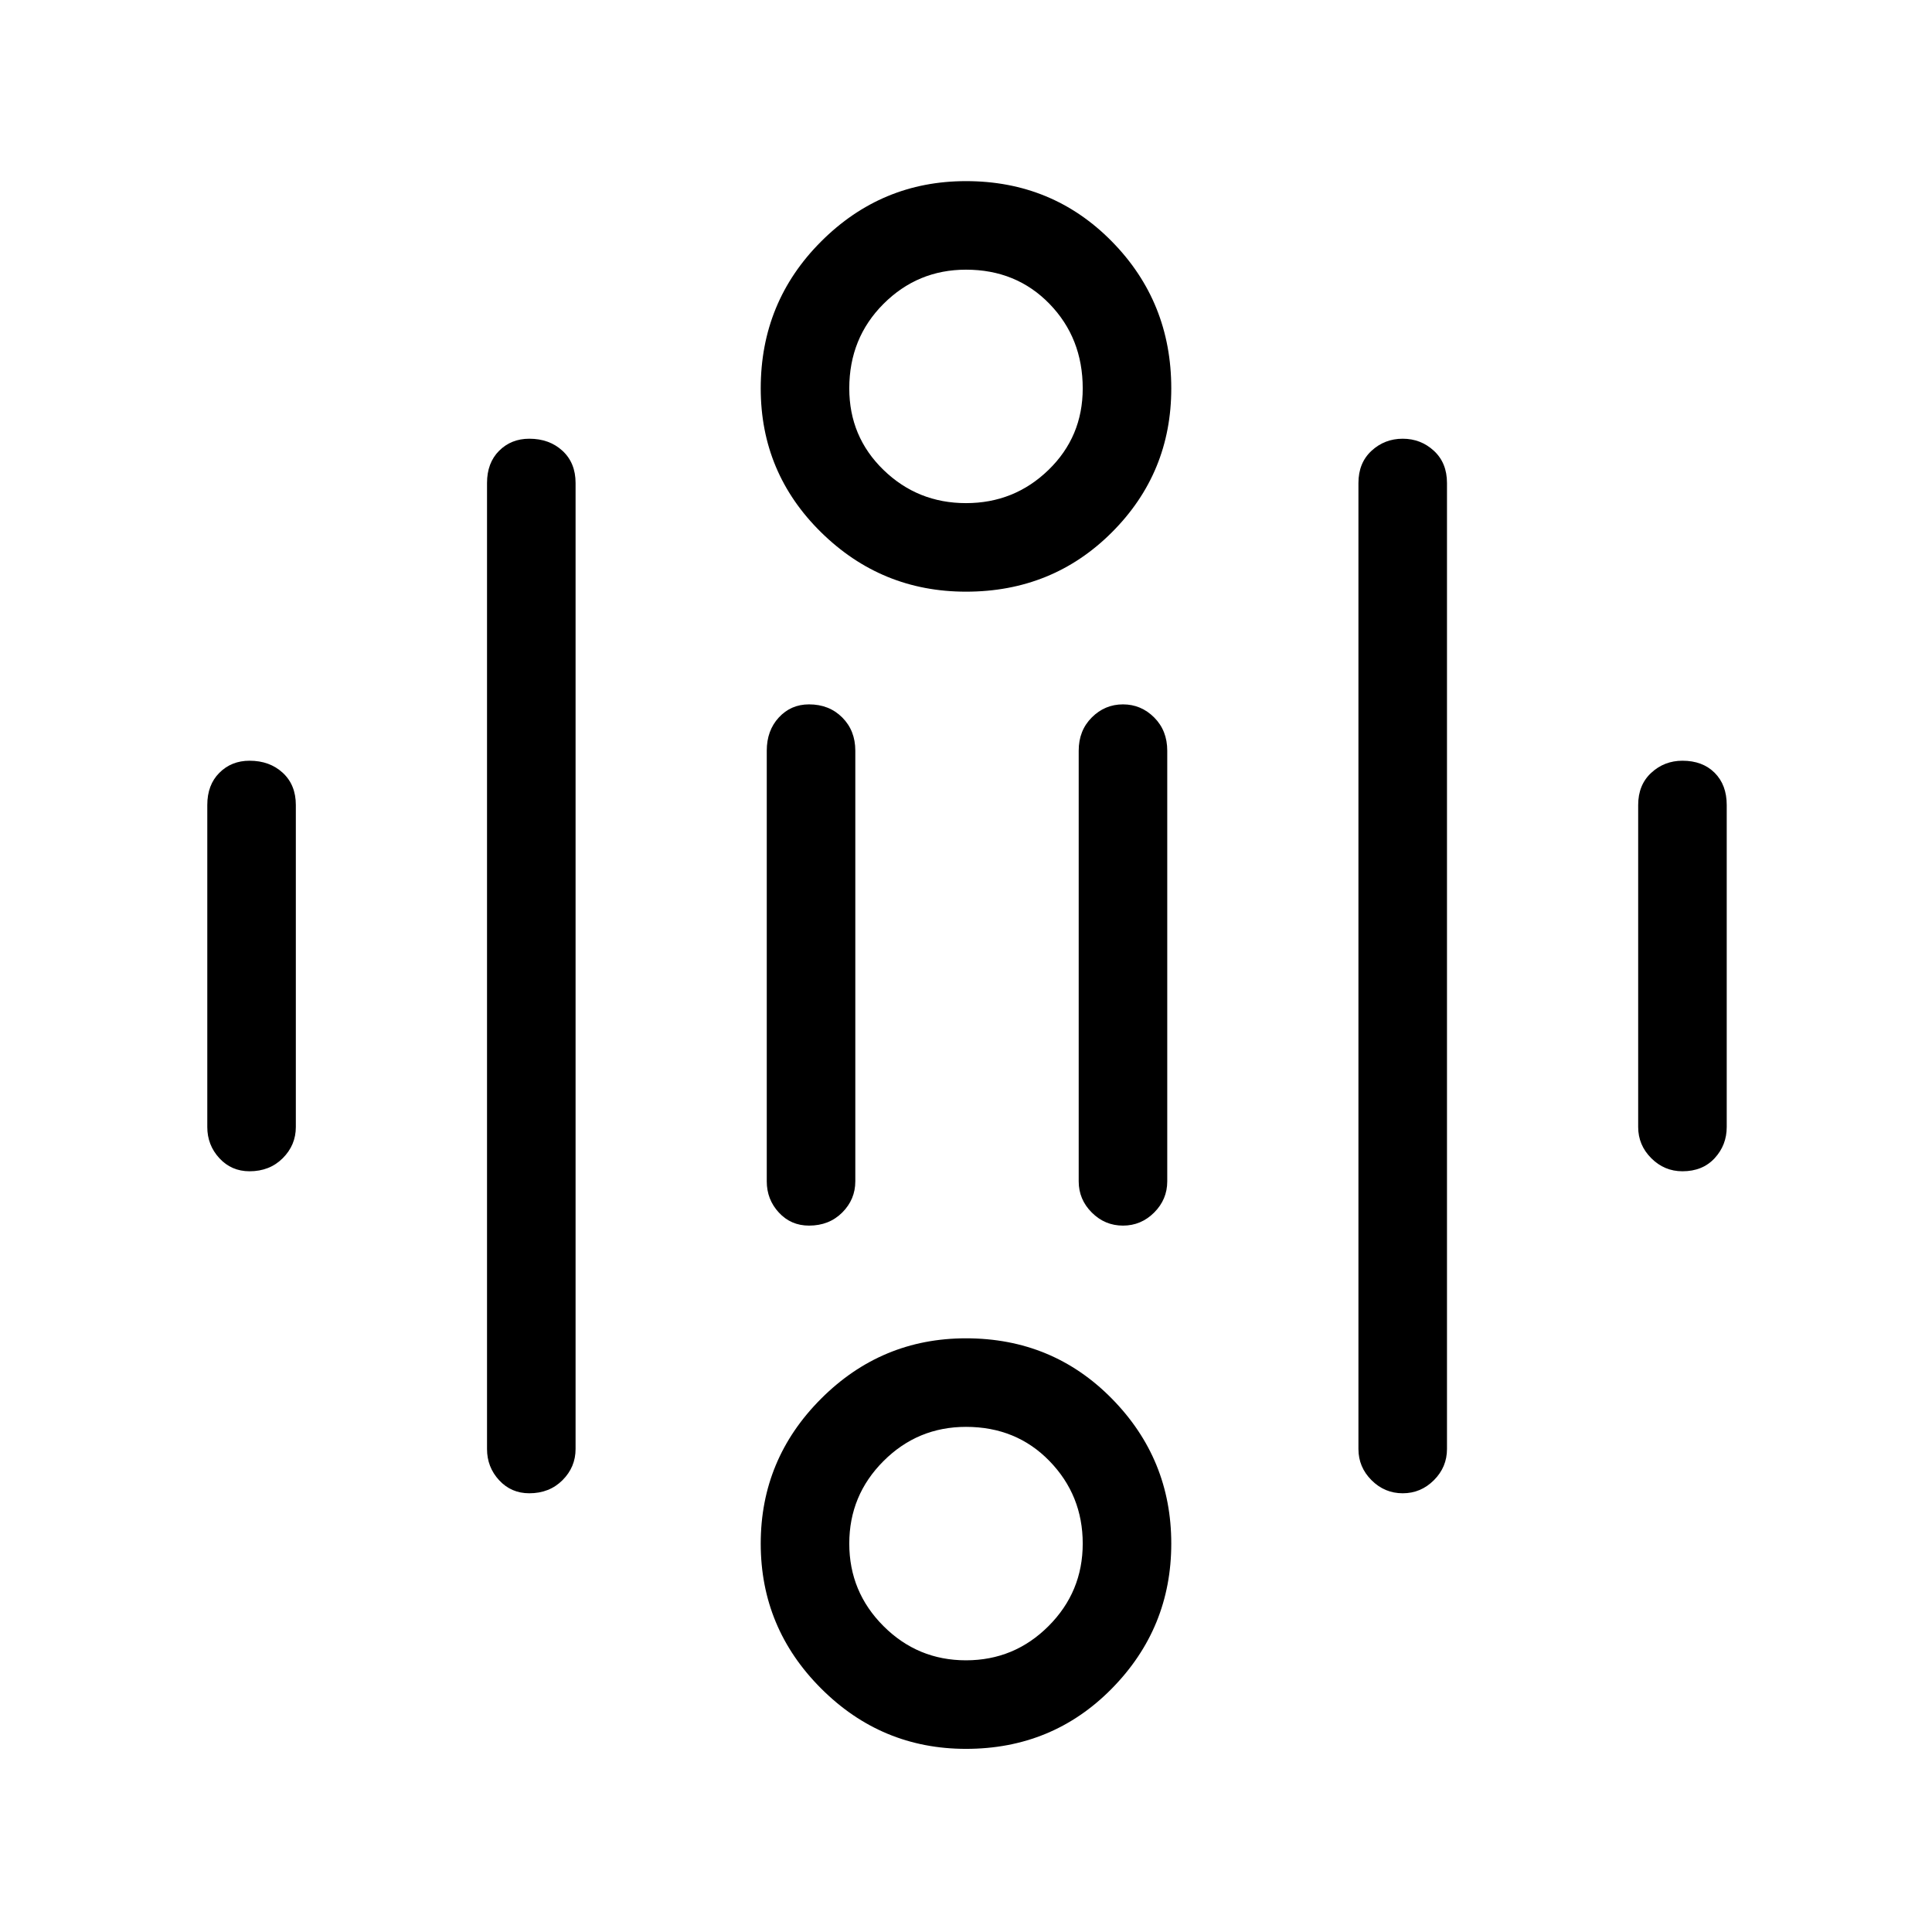 <svg xmlns="http://www.w3.org/2000/svg" height="48" width="48"><path d="M24 12.5Q25.2 12.5 26.05 11.675Q26.9 10.85 26.9 9.65Q26.9 8.4 26.075 7.55Q25.25 6.7 24 6.7Q22.8 6.7 21.95 7.55Q21.1 8.4 21.1 9.65Q21.1 10.85 21.95 11.675Q22.8 12.5 24 12.5ZM24 14.7Q21.9 14.7 20.4 13.225Q18.9 11.75 18.9 9.65Q18.9 7.5 20.4 6Q21.9 4.5 24 4.5Q26.15 4.5 27.625 6Q29.1 7.5 29.1 9.65Q29.1 11.75 27.625 13.225Q26.15 14.7 24 14.7ZM24 41.25Q25.2 41.25 26.05 40.4Q26.9 39.55 26.9 38.35Q26.9 37.15 26.075 36.3Q25.25 35.45 24 35.45Q22.8 35.45 21.95 36.3Q21.1 37.15 21.1 38.35Q21.1 39.55 21.95 40.4Q22.8 41.25 24 41.25ZM24 43.45Q21.9 43.45 20.4 41.95Q18.9 40.45 18.9 38.35Q18.9 36.25 20.4 34.75Q21.9 33.25 24 33.25Q26.15 33.25 27.625 34.75Q29.1 36.25 29.1 38.35Q29.1 40.45 27.625 41.95Q26.15 43.45 24 43.45ZM6.2 29.1Q5.75 29.1 5.45 28.775Q5.15 28.45 5.15 28V20Q5.15 19.5 5.45 19.2Q5.75 18.9 6.2 18.9Q6.7 18.9 7.025 19.2Q7.35 19.5 7.35 20V28Q7.35 28.45 7.025 28.775Q6.7 29.1 6.2 29.1ZM20.1 30.45Q19.65 30.45 19.35 30.125Q19.05 29.8 19.05 29.35V18.65Q19.05 18.15 19.35 17.825Q19.65 17.5 20.1 17.5Q20.6 17.5 20.925 17.825Q21.25 18.15 21.25 18.65V29.35Q21.25 29.8 20.925 30.125Q20.6 30.45 20.1 30.45ZM27.9 30.45Q27.45 30.45 27.125 30.125Q26.8 29.8 26.8 29.35V18.65Q26.8 18.15 27.125 17.825Q27.45 17.5 27.9 17.5Q28.35 17.5 28.675 17.825Q29 18.15 29 18.65V29.35Q29 29.8 28.675 30.125Q28.35 30.45 27.9 30.45ZM41.8 29.1Q41.35 29.1 41.025 28.775Q40.7 28.45 40.7 28V20Q40.7 19.5 41.025 19.2Q41.35 18.9 41.8 18.9Q42.3 18.9 42.6 19.2Q42.9 19.5 42.9 20V28Q42.9 28.45 42.6 28.775Q42.3 29.1 41.8 29.1ZM34.85 37.1Q34.4 37.1 34.075 36.775Q33.75 36.45 33.75 36V12Q33.75 11.5 34.075 11.2Q34.4 10.9 34.85 10.9Q35.3 10.9 35.625 11.2Q35.95 11.5 35.95 12V36Q35.95 36.45 35.625 36.775Q35.3 37.1 34.85 37.1ZM13.15 37.1Q12.7 37.1 12.4 36.775Q12.1 36.45 12.1 36V12Q12.1 11.5 12.4 11.2Q12.7 10.9 13.15 10.9Q13.65 10.9 13.975 11.2Q14.3 11.5 14.3 12V36Q14.3 36.45 13.975 36.775Q13.65 37.1 13.15 37.1Z"/></svg>